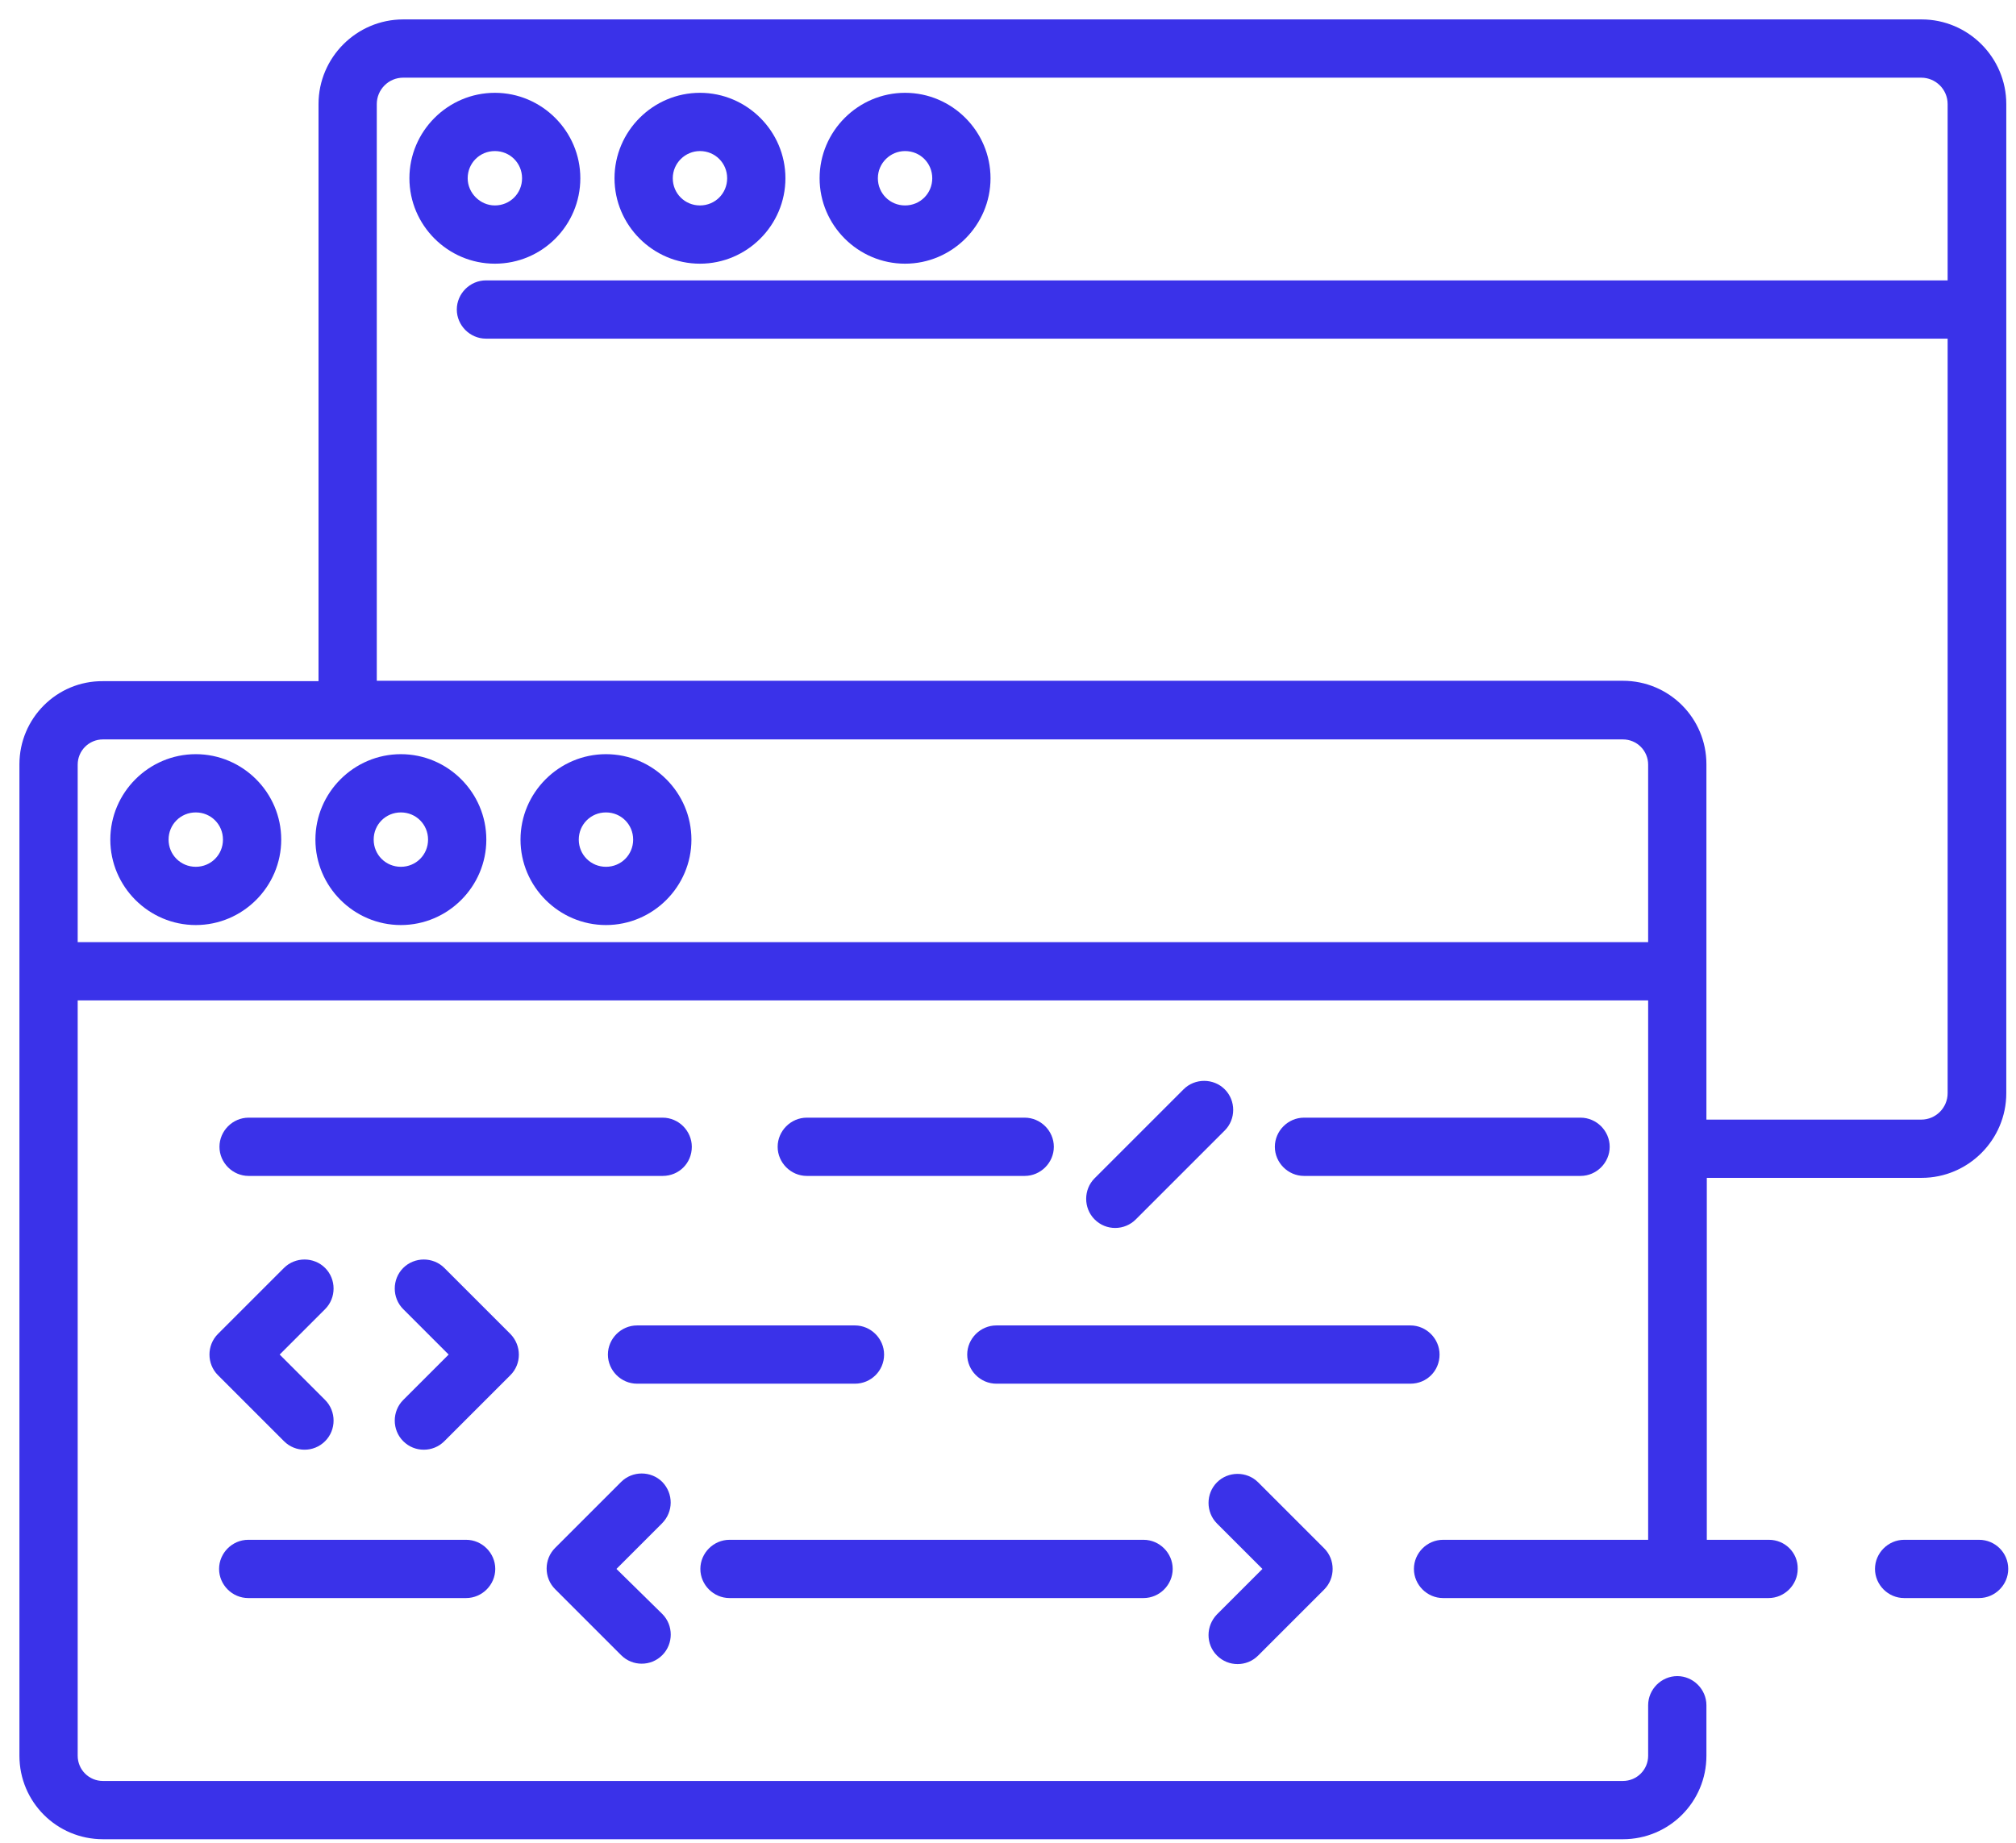 <?xml version="1.0" encoding="utf-8"?>
<!-- Generator: Adobe Illustrator 22.0.1, SVG Export Plug-In . SVG Version: 6.00 Build 0)  -->
<svg version="1.1" id="Layer_1" xmlns="http://www.w3.org/2000/svg" xmlns:xlink="http://www.w3.org/1999/xlink" x="0px" y="0px"
	 viewBox="0 0 519 474.6" style="enable-background:new 0 0 519 474.6;" xml:space="preserve">
<style type="text/css">
	.st0{display:none;fill:#D49DC7;stroke:#000000;stroke-miterlimit:10;}
	.st1{fill:#3a32e9;}
</style>
<rect x="5" y="-38" class="st0" width="511.6" height="511.6"/>
<g>
	<path class="st1" d="M178.1,295.3c0-4.1-3.4-7.5-7.5-7.5H64c-4.1,0-7.5,3.4-7.5,7.5c0,4.1,3.4,7.5,7.5,7.5h106.6
		C174.8,302.8,178.1,299.5,178.1,295.3L178.1,295.3z M178.1,295.3"/>
	<path class="st1" d="M406.9,302.8c4.1,0,7.5-3.4,7.5-7.5c0-4.1-3.4-7.5-7.5-7.5h-71.2c-4.1,0-7.5,3.4-7.5,7.5c0,4.1,3.4,7.5,7.5,7.5H406.9z
		 M406.9,302.8"/>
	<path class="st1" d="M263.8,302.8c4.1,0,7.5-3.4,7.5-7.5c0-4.1-3.4-7.5-7.5-7.5h-56.1c-4.1,0-7.5,3.4-7.5,7.5c0,4.1,3.4,7.5,7.5,7.5H263.8z
		 M263.8,302.8"/>
	<path class="st1" d="M370.6,348.8c0-4.1-3.4-7.5-7.5-7.5H256.5c-4.1,0-7.5,3.4-7.5,7.5c0,4.1,3.4,7.5,7.5,7.5h106.6
		C367.3,356.3,370.6,353,370.6,348.8L370.6,348.8z M370.6,348.8"/>
	<path class="st1" d="M227.6,348.8c0-4.1-3.4-7.5-7.5-7.5H164c-4.1,0-7.5,3.4-7.5,7.5c0,4.1,3.4,7.5,7.5,7.5h56.1
		C224.2,356.3,227.6,353,227.6,348.8L227.6,348.8z M227.6,348.8"/>
	<path class="st1" d="M187.8,411.5h106.6c4.1,0,7.5-3.4,7.5-7.5c0-4.1-3.4-7.5-7.5-7.5H187.8c-4.1,0-7.5,3.4-7.5,7.5
		C180.3,408.1,183.7,411.5,187.8,411.5L187.8,411.5z M187.8,411.5"/>
	<path class="st1" d="M63.9,411.5H120c4.1,0,7.5-3.4,7.5-7.5c0-4.1-3.4-7.5-7.5-7.5H63.9c-4.1,0-7.5,3.4-7.5,7.5
		C56.4,408.1,59.8,411.5,63.9,411.5L63.9,411.5z M63.9,411.5"/>
	<path class="st1" d="M509.5,396.5h-19.3c-4.1,0-7.5,3.4-7.5,7.5c0,4.1,3.4,7.5,7.5,7.5h19.3c4.1,0,7.5-3.4,7.5-7.5
		C517,399.8,513.6,396.5,509.5,396.5L509.5,396.5z M509.5,396.5"/>
	<path class="st1" d="M455.4,396.5h-16v-93.2h55.3c12,0,21.8-9.8,21.8-21.8V26.8c0-12-9.8-21.8-21.8-21.8H103.8C91.8,5,82,14.8,82,26.8v148.6
		H26.5C14.6,175.3,5,185,5,196.8v255.3c0,11.9,9.6,21.5,21.5,21.5h391.3c11.9,0,21.5-9.6,21.5-21.5v-13c0-4.1-3.4-7.5-7.5-7.5
		c-4.1,0-7.5,3.4-7.5,7.5v13c0,3.6-2.9,6.5-6.5,6.5H26.5c-3.6,0-6.5-2.9-6.5-6.5V257.6h404.3v138.9h-52.8c-4.1,0-7.5,3.4-7.5,7.5
		c0,4.1,3.4,7.5,7.5,7.5h83.8c4.1,0,7.5-3.4,7.5-7.5C462.9,399.8,459.5,396.5,455.4,396.5L455.4,396.5z M97,26.8
		c0-3.7,3-6.8,6.8-6.8h390.8c3.7,0,6.8,3,6.8,6.8v45.4H125.1c-4.1,0-7.5,3.4-7.5,7.5c0,4.1,3.4,7.5,7.5,7.5h376.3v194.3
		c0,3.7-3,6.8-6.8,6.8h-55.3v-91.5c0-11.9-9.6-21.5-21.5-21.5H97V26.8z M20,242.6v-45.7c0-3.6,2.9-6.5,6.5-6.5h391.3
		c3.6,0,6.5,2.9,6.5,6.5v45.7H20z M20,242.6"/>
	<path class="st1" d="M149.4,45.9c0-12.1-9.9-22-22-22c-12.1,0-22,9.9-22,22s9.9,22,22,22C139.6,67.9,149.4,58,149.4,45.9L149.4,45.9z
		 M120.4,45.9c0-3.9,3.1-7,7-7c3.9,0,7,3.1,7,7c0,3.9-3.1,7-7,7C123.6,52.9,120.4,49.7,120.4,45.9L120.4,45.9z M120.4,45.9"/>
	<path class="st1" d="M180.2,67.9c12.1,0,22-9.9,22-22s-9.9-22-22-22c-12.1,0-22,9.9-22,22S168.1,67.9,180.2,67.9L180.2,67.9z M180.2,38.9
		c3.9,0,7,3.1,7,7c0,3.9-3.1,7-7,7c-3.9,0-7-3.1-7-7C173.2,42,176.4,38.9,180.2,38.9L180.2,38.9z M180.2,38.9"/>
	<path class="st1" d="M233,67.9c12.1,0,22-9.9,22-22s-9.9-22-22-22c-12.1,0-22,9.9-22,22S220.9,67.9,233,67.9L233,67.9z M233,38.9
		c3.9,0,7,3.1,7,7c0,3.9-3.1,7-7,7c-3.9,0-7-3.1-7-7C226,42,229.2,38.9,233,38.9L233,38.9z M233,38.9"/>
	<path class="st1" d="M50.4,194.2c-12.1,0-22,9.9-22,22c0,12.1,9.9,22,22,22c12.1,0,22-9.9,22-22C72.4,204.1,62.5,194.2,50.4,194.2L50.4,194.2z
		 M50.4,223.2c-3.9,0-7-3.1-7-7c0-3.9,3.1-7,7-7c3.9,0,7,3.1,7,7C57.4,220.1,54.3,223.2,50.4,223.2L50.4,223.2z M50.4,223.2"/>
	<path class="st1" d="M103.2,194.2c-12.1,0-22,9.9-22,22c0,12.1,9.9,22,22,22s22-9.9,22-22C125.2,204.1,115.3,194.2,103.2,194.2L103.2,194.2z
		 M103.2,223.2c-3.9,0-7-3.1-7-7c0-3.9,3.1-7,7-7c3.9,0,7,3.1,7,7C110.2,220.1,107.1,223.2,103.2,223.2L103.2,223.2z M103.2,223.2"
		/>
	<path class="st1" d="M156,194.2c-12.1,0-22,9.9-22,22c0,12.1,9.9,22,22,22c12.1,0,22-9.9,22-22C178,204.1,168.1,194.2,156,194.2L156,194.2z
		 M156,223.2c-3.9,0-7-3.1-7-7c0-3.9,3.1-7,7-7c3.9,0,7,3.1,7,7C163,220.1,159.9,223.2,156,223.2L156,223.2z M156,223.2"/>
	<path class="st1" d="M83.7,326.5c-2.9-2.9-7.7-2.9-10.6,0l-17,17c-2.9,2.9-2.9,7.7,0,10.6l17,17c1.5,1.5,3.4,2.2,5.3,2.2c1.9,0,3.8-0.7,5.3-2.2
		c2.9-2.9,2.9-7.7,0-10.6l-11.7-11.7l11.7-11.7C86.6,334.2,86.6,329.4,83.7,326.5L83.7,326.5z M83.7,326.5"/>
	<path class="st1" d="M131.4,343.5l-17-17c-2.9-2.9-7.7-2.9-10.6,0c-2.9,2.9-2.9,7.7,0,10.6l11.7,11.7l-11.7,11.7c-2.9,2.9-2.9,7.7,0,10.6
		c1.5,1.5,3.4,2.2,5.3,2.2c1.9,0,3.8-0.7,5.3-2.2l17-17C134.3,351.2,134.3,346.5,131.4,343.5L131.4,343.5z M131.4,343.5"/>
	<path class="st1" d="M170.5,381.6c-2.9-2.9-7.7-2.9-10.6,0l-17,17c-2.9,2.9-2.9,7.7,0,10.6l17,17c1.5,1.5,3.4,2.2,5.3,2.2
		c1.9,0,3.8-0.7,5.3-2.2c2.9-2.9,2.9-7.7,0-10.6L158.7,404l11.7-11.7C173.4,389.3,173.4,384.6,170.5,381.6L170.5,381.6z
		 M170.5,381.6"/>
	<path class="st1" d="M313.3,426.3c1.5,1.5,3.4,2.2,5.3,2.2c1.9,0,3.8-0.7,5.3-2.2l17-17c2.9-2.9,2.9-7.7,0-10.6l-17-17c-2.9-2.9-7.7-2.9-10.6,0
		c-2.9,2.9-2.9,7.7,0,10.6l11.7,11.7l-11.7,11.7C310.4,418.7,310.4,423.4,313.3,426.3L313.3,426.3z M313.3,426.3"/>
	<path class="st1" d="M292.4,314l22.9-22.9c2.9-2.9,2.9-7.7,0-10.6c-2.9-2.9-7.7-2.9-10.6,0l-22.9,22.9c-2.9,2.9-2.9,7.7,0,10.6
		c1.5,1.5,3.4,2.2,5.3,2.2C289.1,316.2,291,315.4,292.4,314L292.4,314z M292.4,314"/>
</g>
</svg>
